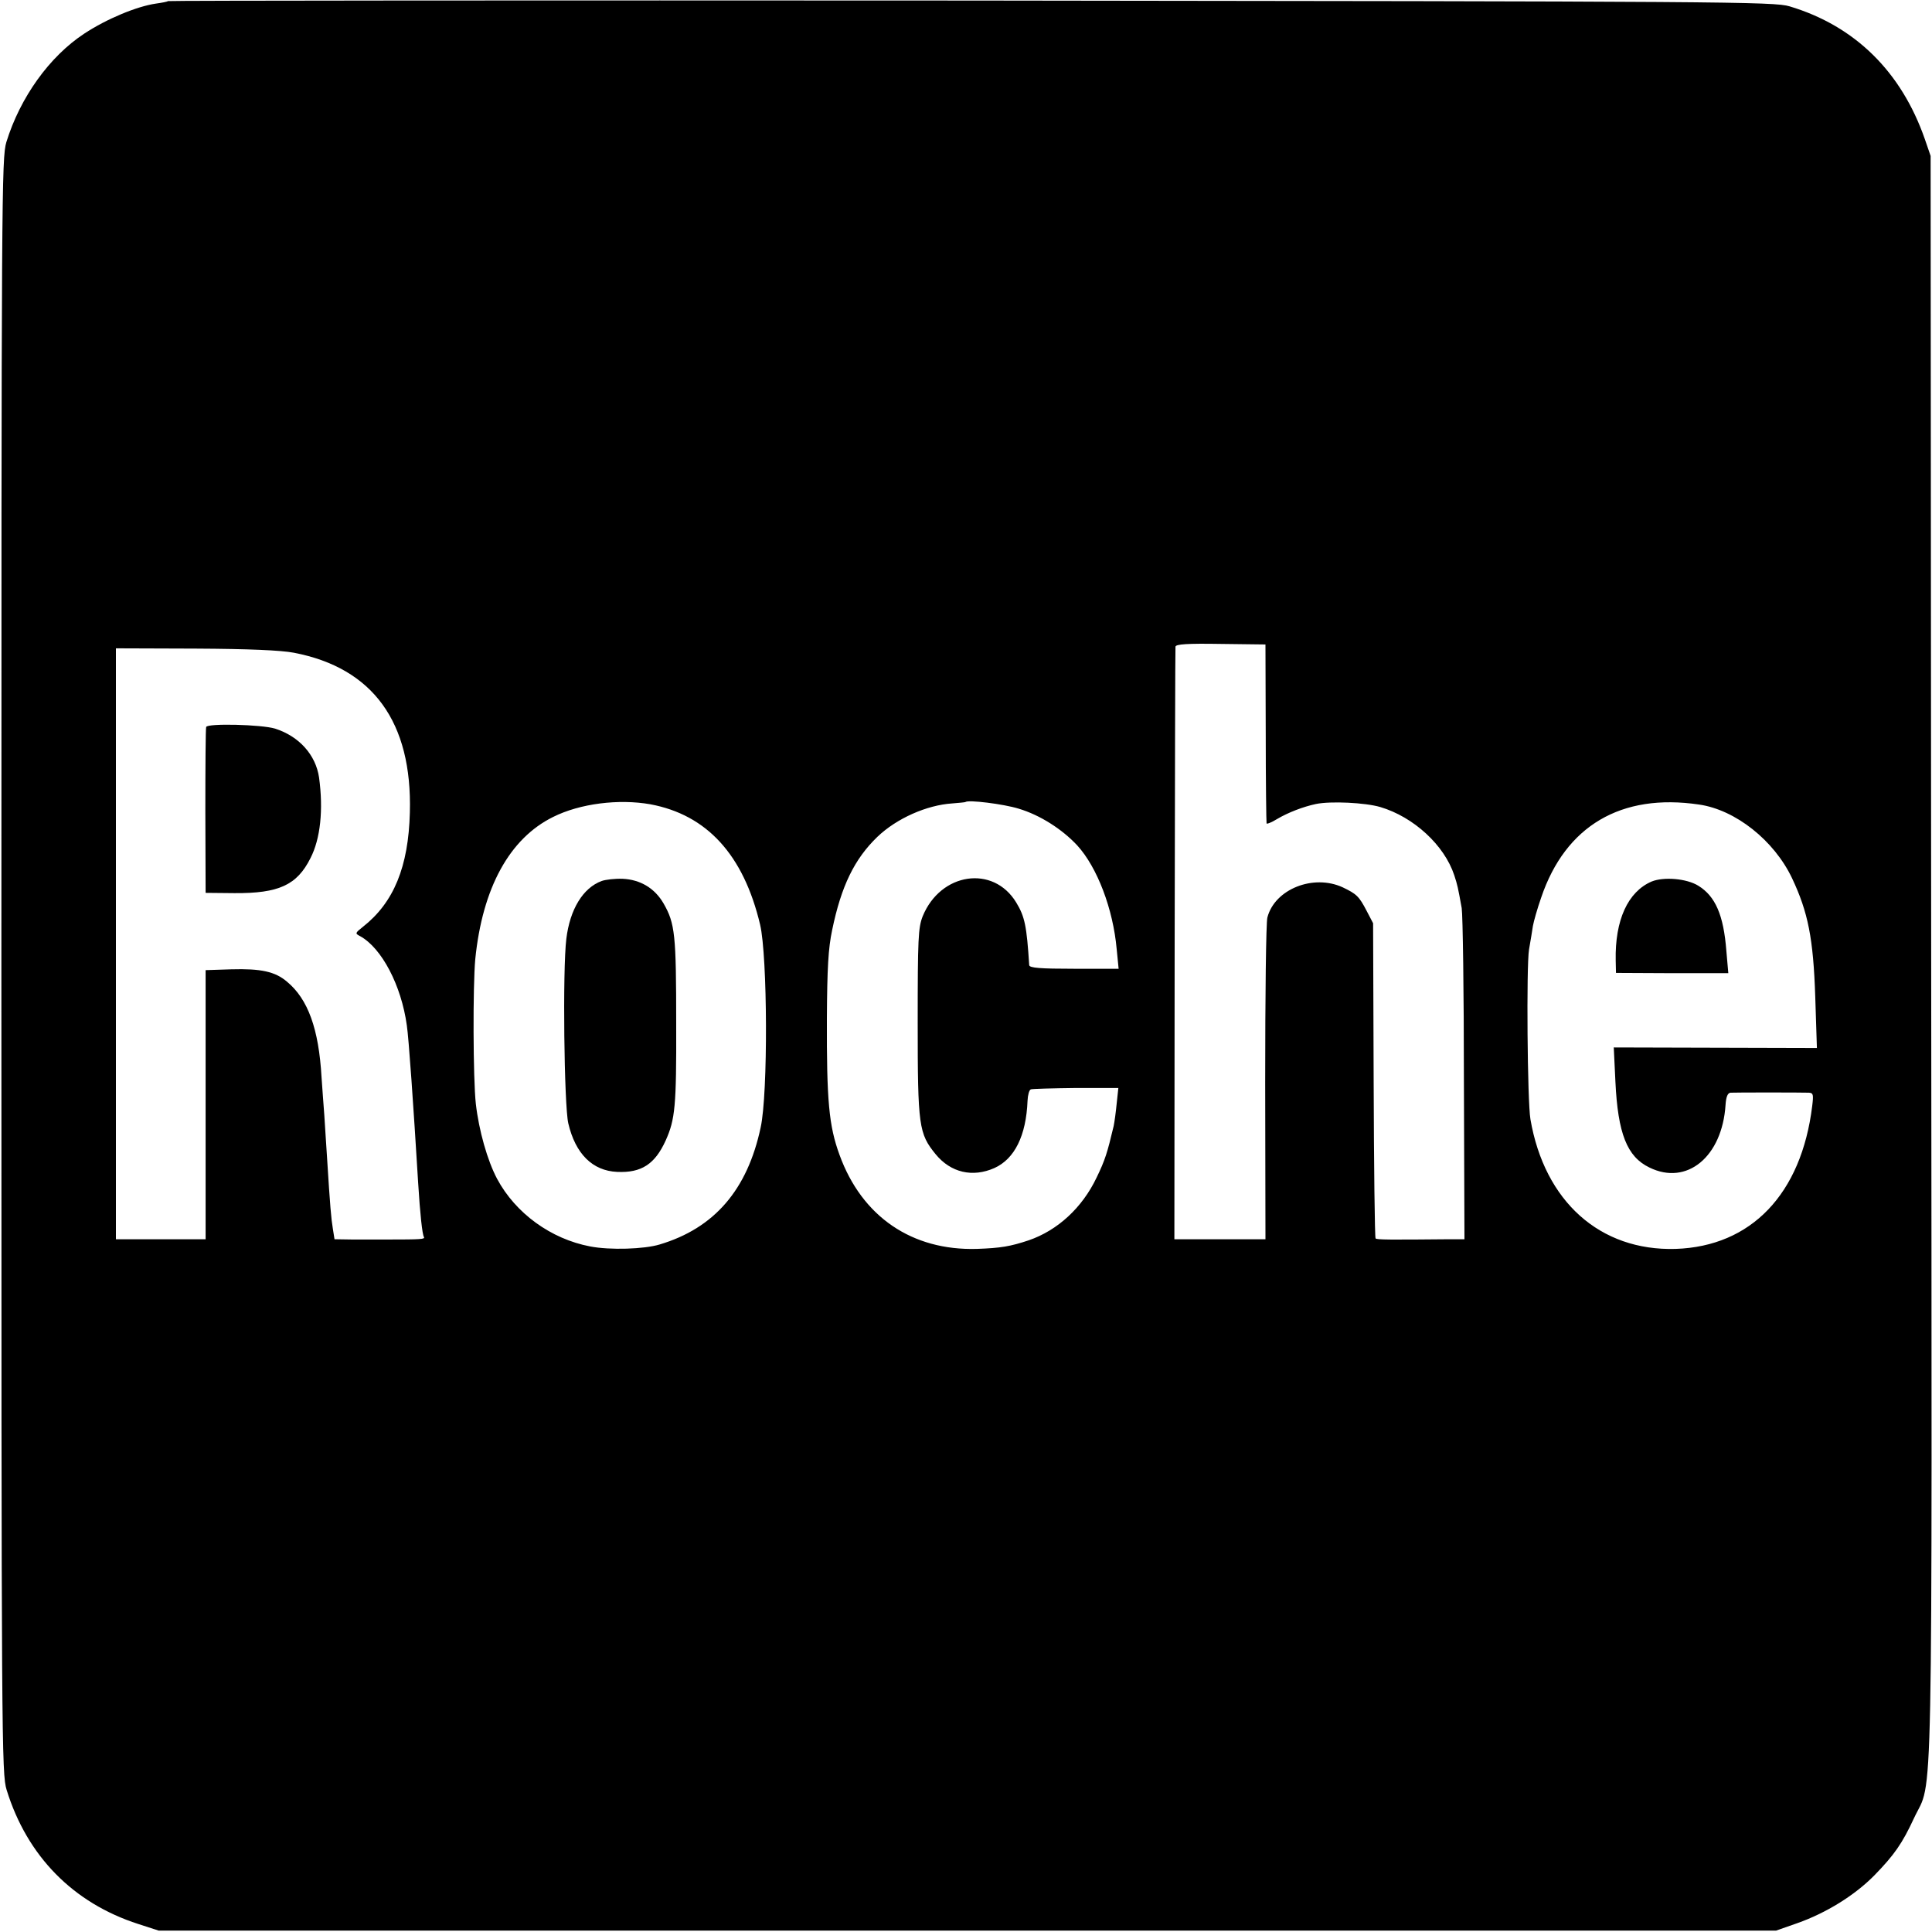 <?xml version="1.0" standalone="no"?>
<!DOCTYPE svg PUBLIC "-//W3C//DTD SVG 20010904//EN"
 "http://www.w3.org/TR/2001/REC-SVG-20010904/DTD/svg10.dtd">
<svg version="1.0" xmlns="http://www.w3.org/2000/svg"
 width="700pt" height="700pt" viewBox="0 0 700 700"
 preserveAspectRatio="xMidYMid meet">
<g transform="translate(0,700) scale(0.1,-0.1)"
fill="#000000" stroke="none">
<path d="M609 6996 c-2 -2 -22 -6 -44 -9 -69 -10 -178 -55 -260 -109 -126 -83
-232 -231 -282 -393 -17 -58 -18 -171 -18 -2985 0 -2827 1 -2927 19 -2985 74
-240 241 -410 477 -486 l74 -24 2930 0 2930 0 77 27 c105 37 208 101 279 173
72 74 101 115 144 208 70 150 65 -100 62 3117 l-2 2905 -21 61 c-85 244 -253
410 -490 481 -56 17 -220 18 -2965 21 -1598 1 -2907 0 -2910 -2z m3977 -2651
c0 -176 2 -323 3 -328 0 -4 18 3 39 16 39 23 93 44 140 54 54 11 178 5 233
-11 121 -36 232 -138 268 -247 12 -37 13 -42 27 -119 4 -25 8 -305 8 -622 l2
-578 -56 0 c-214 -2 -262 -2 -266 3 -3 3 -6 261 -7 574 l-2 568 -23 44 c-28
54 -37 62 -87 86 -106 49 -246 -6 -273 -109 -5 -17 -8 -286 -8 -599 l1 -567
-165 0 -165 0 1 1068 c1 587 2 1072 3 1079 1 9 42 12 163 10 l163 -2 1 -320z
m-3521 290 c286 -55 429 -251 420 -579 -5 -196 -58 -326 -170 -414 -29 -23
-29 -24 -10 -34 78 -43 149 -178 169 -323 7 -46 24 -290 41 -570 7 -114 15
-187 21 -197 5 -8 -11 -9 -131 -9 -36 0 -94 0 -129 0 l-64 1 -6 38 c-6 36 -10
80 -21 257 -3 50 -8 119 -10 155 -3 36 -7 97 -10 137 -10 175 -49 283 -125
346 -43 37 -95 48 -202 45 l-93 -3 0 -488 0 -487 -162 0 -163 0 0 1070 0 1071
288 -1 c195 -1 309 -6 357 -15z m1291 -549 c205 -38 338 -183 398 -436 27
-114 29 -613 2 -735 -48 -226 -168 -365 -366 -424 -56 -17 -180 -21 -252 -7
-142 27 -270 120 -337 245 -35 66 -66 175 -77 272 -10 90 -11 427 -2 524 26
258 124 437 282 515 98 49 238 66 352 46z m1335 -16 c77 -23 157 -74 212 -133
73 -80 130 -231 143 -376 l7 -71 -162 0 c-122 0 -161 3 -162 13 -9 142 -16
176 -47 227 -83 137 -274 109 -339 -50 -16 -41 -18 -79 -18 -385 0 -376 4
-402 65 -477 55 -67 134 -85 213 -50 73 33 115 117 120 244 1 21 6 39 12 41 5
2 79 4 164 5 l153 0 -6 -56 c-3 -31 -8 -68 -11 -82 -23 -97 -31 -123 -62 -187
-52 -109 -141 -191 -246 -227 -66 -22 -101 -28 -187 -31 -236 -7 -417 117
-498 340 -39 106 -47 198 -46 495 1 182 5 254 19 320 33 160 81 258 164 338
70 67 179 115 271 121 25 2 46 4 48 5 9 9 138 -7 193 -24z m2465 15 c132 -19
272 -130 337 -267 58 -123 77 -218 84 -429 l6 -186 -368 1 -368 1 6 -125 c9
-187 42 -271 123 -310 136 -67 264 39 276 227 2 30 8 43 18 44 17 1 254 1 284
0 16 -1 17 -7 12 -48 -39 -319 -221 -509 -495 -518 -274 -8 -475 172 -526 470
-11 64 -15 555 -5 615 5 30 12 69 14 85 3 17 16 63 30 103 88 260 290 379 572
337z"/>
<path d="M747 4366 c-2 -6 -3 -144 -3 -306 l1 -295 105 -1 c160 -1 226 29 275
127 36 70 47 175 31 292 -12 82 -72 149 -159 177 -49 15 -245 20 -250 6z"/>
<path d="M2180 3808 c-68 -25 -115 -103 -128 -209 -14 -113 -8 -603 7 -669 26
-111 88 -172 177 -176 88 -4 137 28 176 114 34 76 39 123 38 422 0 324 -4 364
-46 437 -32 55 -84 86 -148 89 -28 1 -62 -3 -76 -8z"/>
<path d="M5984 3806 c-86 -37 -133 -140 -130 -286 l1 -45 204 -1 203 0 -7 80
c-10 131 -40 199 -102 237 -42 26 -125 33 -169 15z"/>
</g>
</svg>
